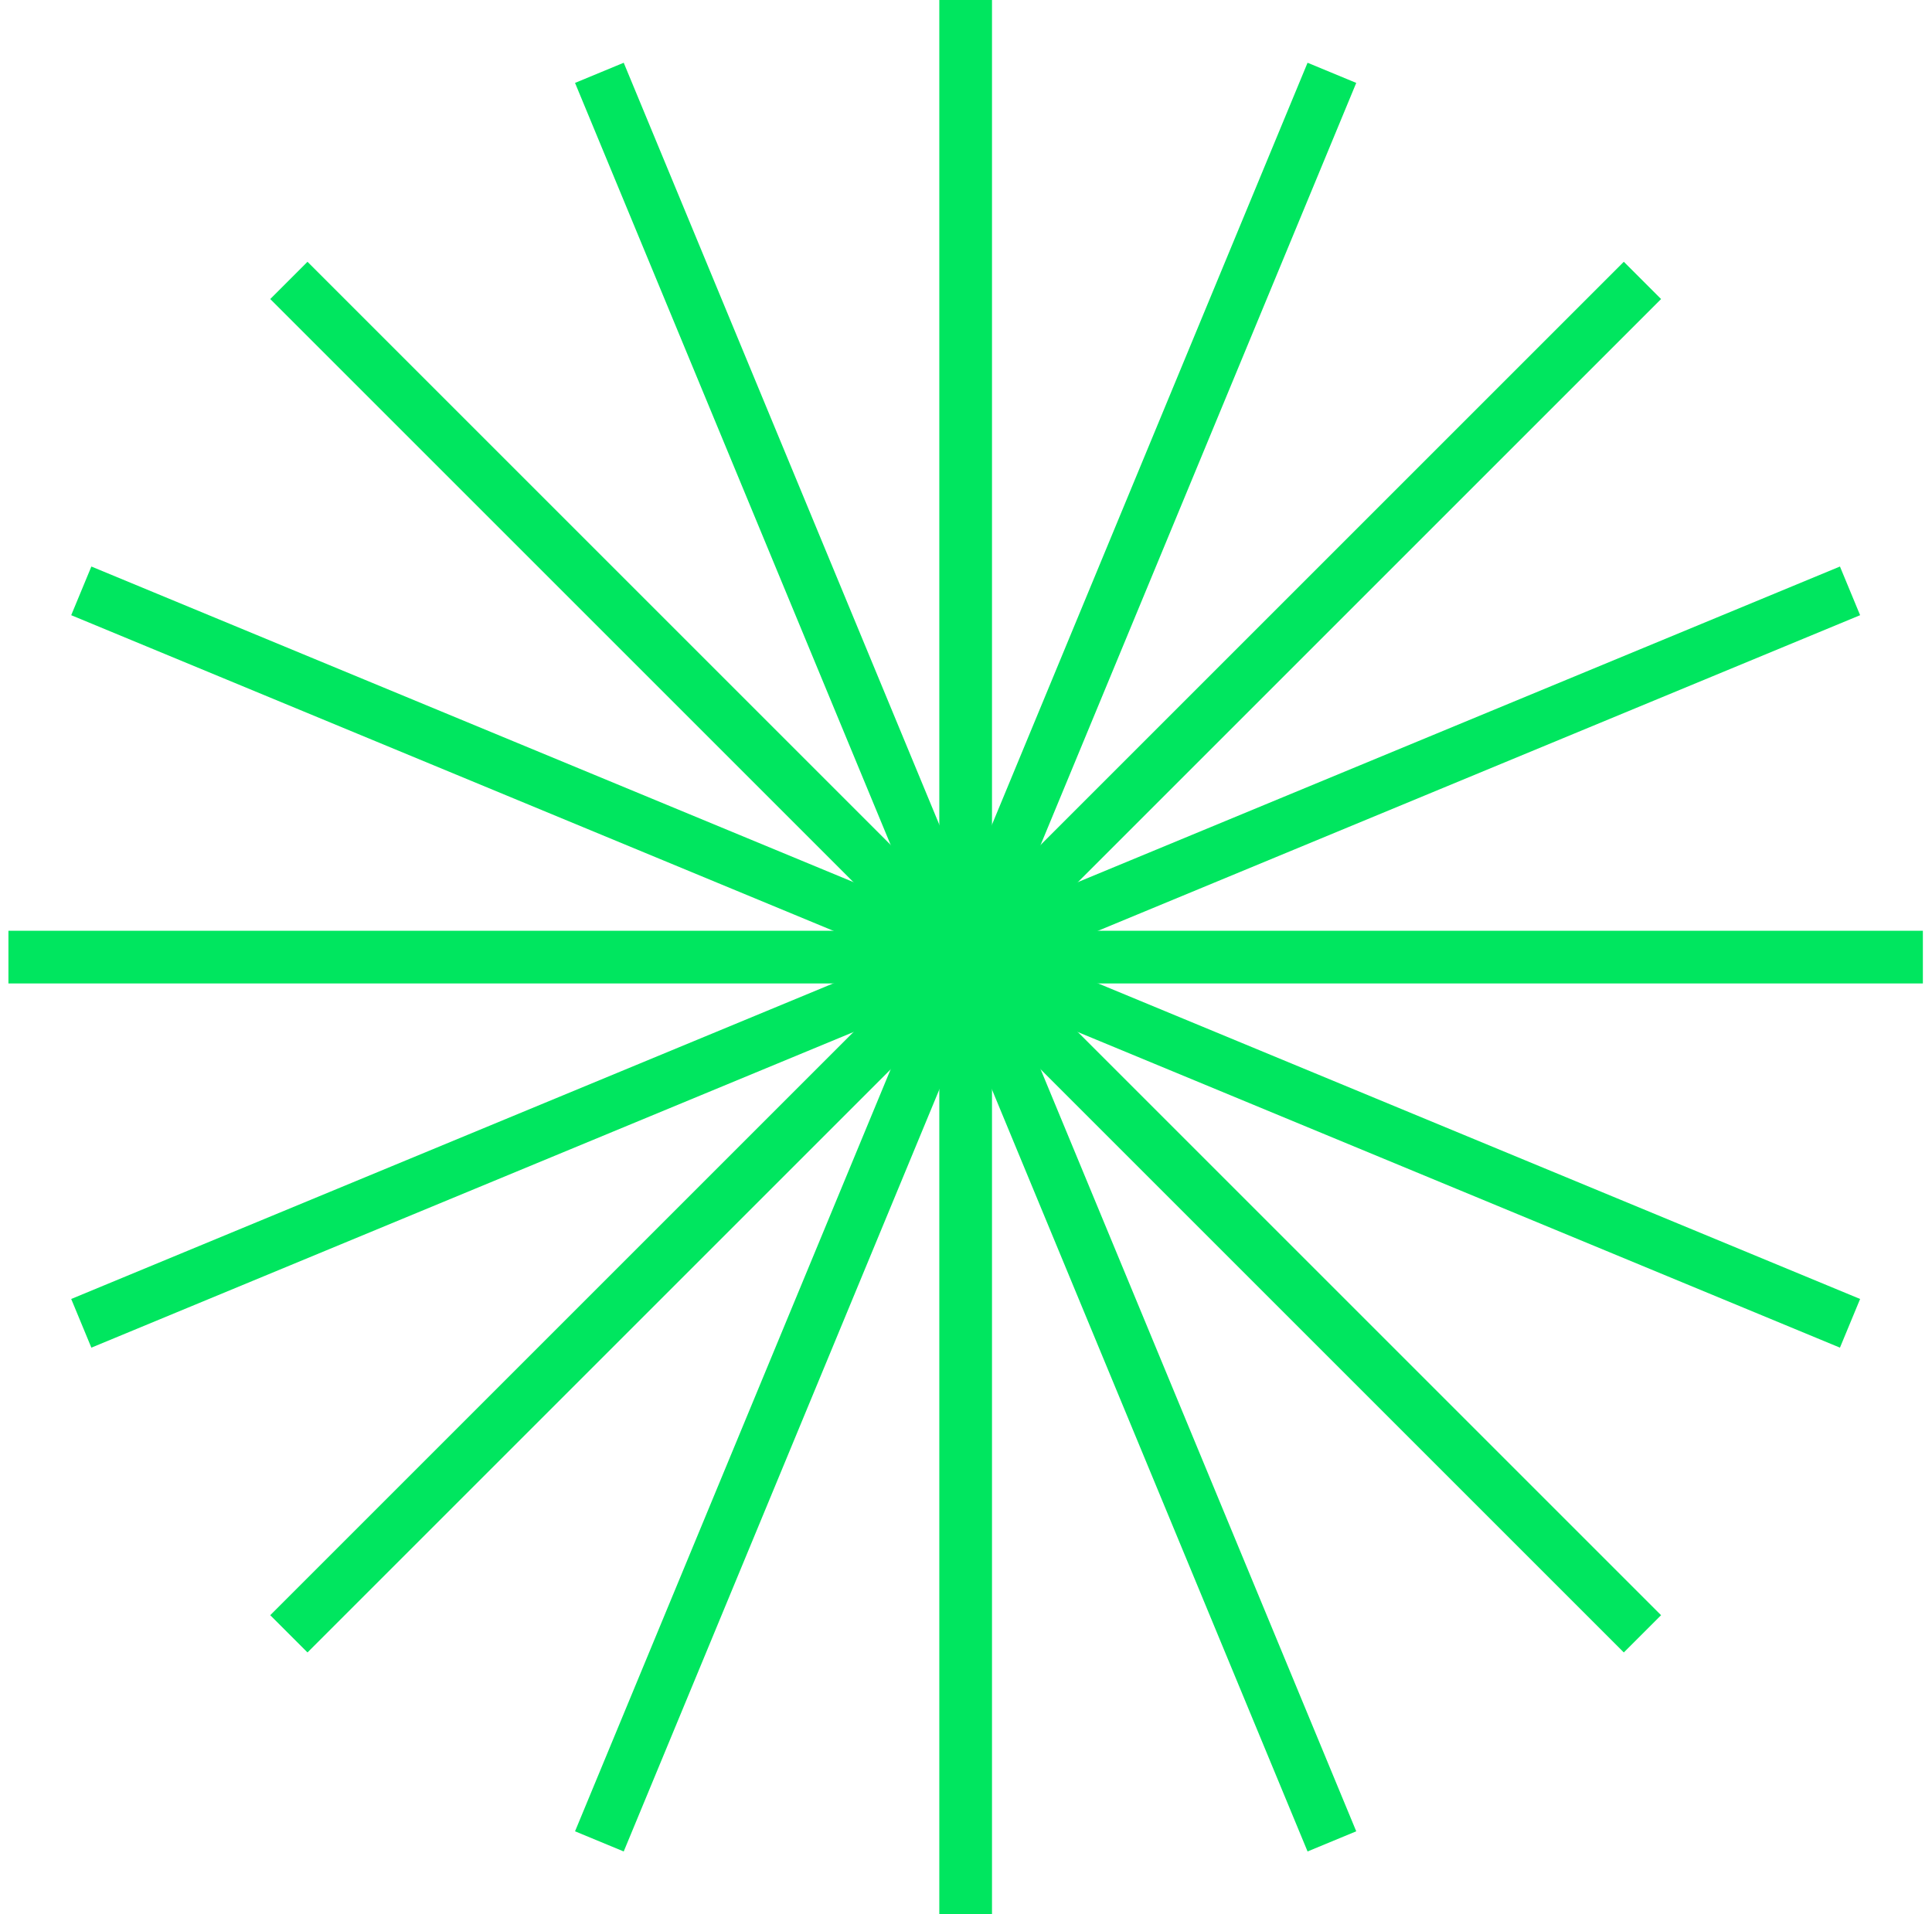 <svg width="110" height="109" viewBox="0 0 110 109" fill="none" xmlns="http://www.w3.org/2000/svg">
<path d="M54.98 109V0" stroke="#00E65F" stroke-width="3" stroke-miterlimit="10"/>
<path d="M109.48 54.5H0.48" stroke="#00E65F" stroke-width="3" stroke-miterlimit="10"/>
<path d="M93.514 93.034L16.447 15.967" stroke="#00E65F" stroke-width="3" stroke-miterlimit="10"/>
<path d="M93.514 15.967L16.447 93.034" stroke="#00E65F" stroke-width="3" stroke-miterlimit="10"/>
<path d="M105.333 33.645L4.628 75.353" stroke="#00E65F" stroke-width="3" stroke-miterlimit="10"/>
<path d="M34.126 4.147L75.833 104.853" stroke="#00E65F" stroke-width="3" stroke-miterlimit="10"/>
<path d="M75.833 4.147L34.126 104.853" stroke="#00E65F" stroke-width="3" stroke-miterlimit="10"/>
<path d="M4.628 33.645L105.333 75.353" stroke="#00E65F" stroke-width="3" stroke-miterlimit="10"/>
</svg>
